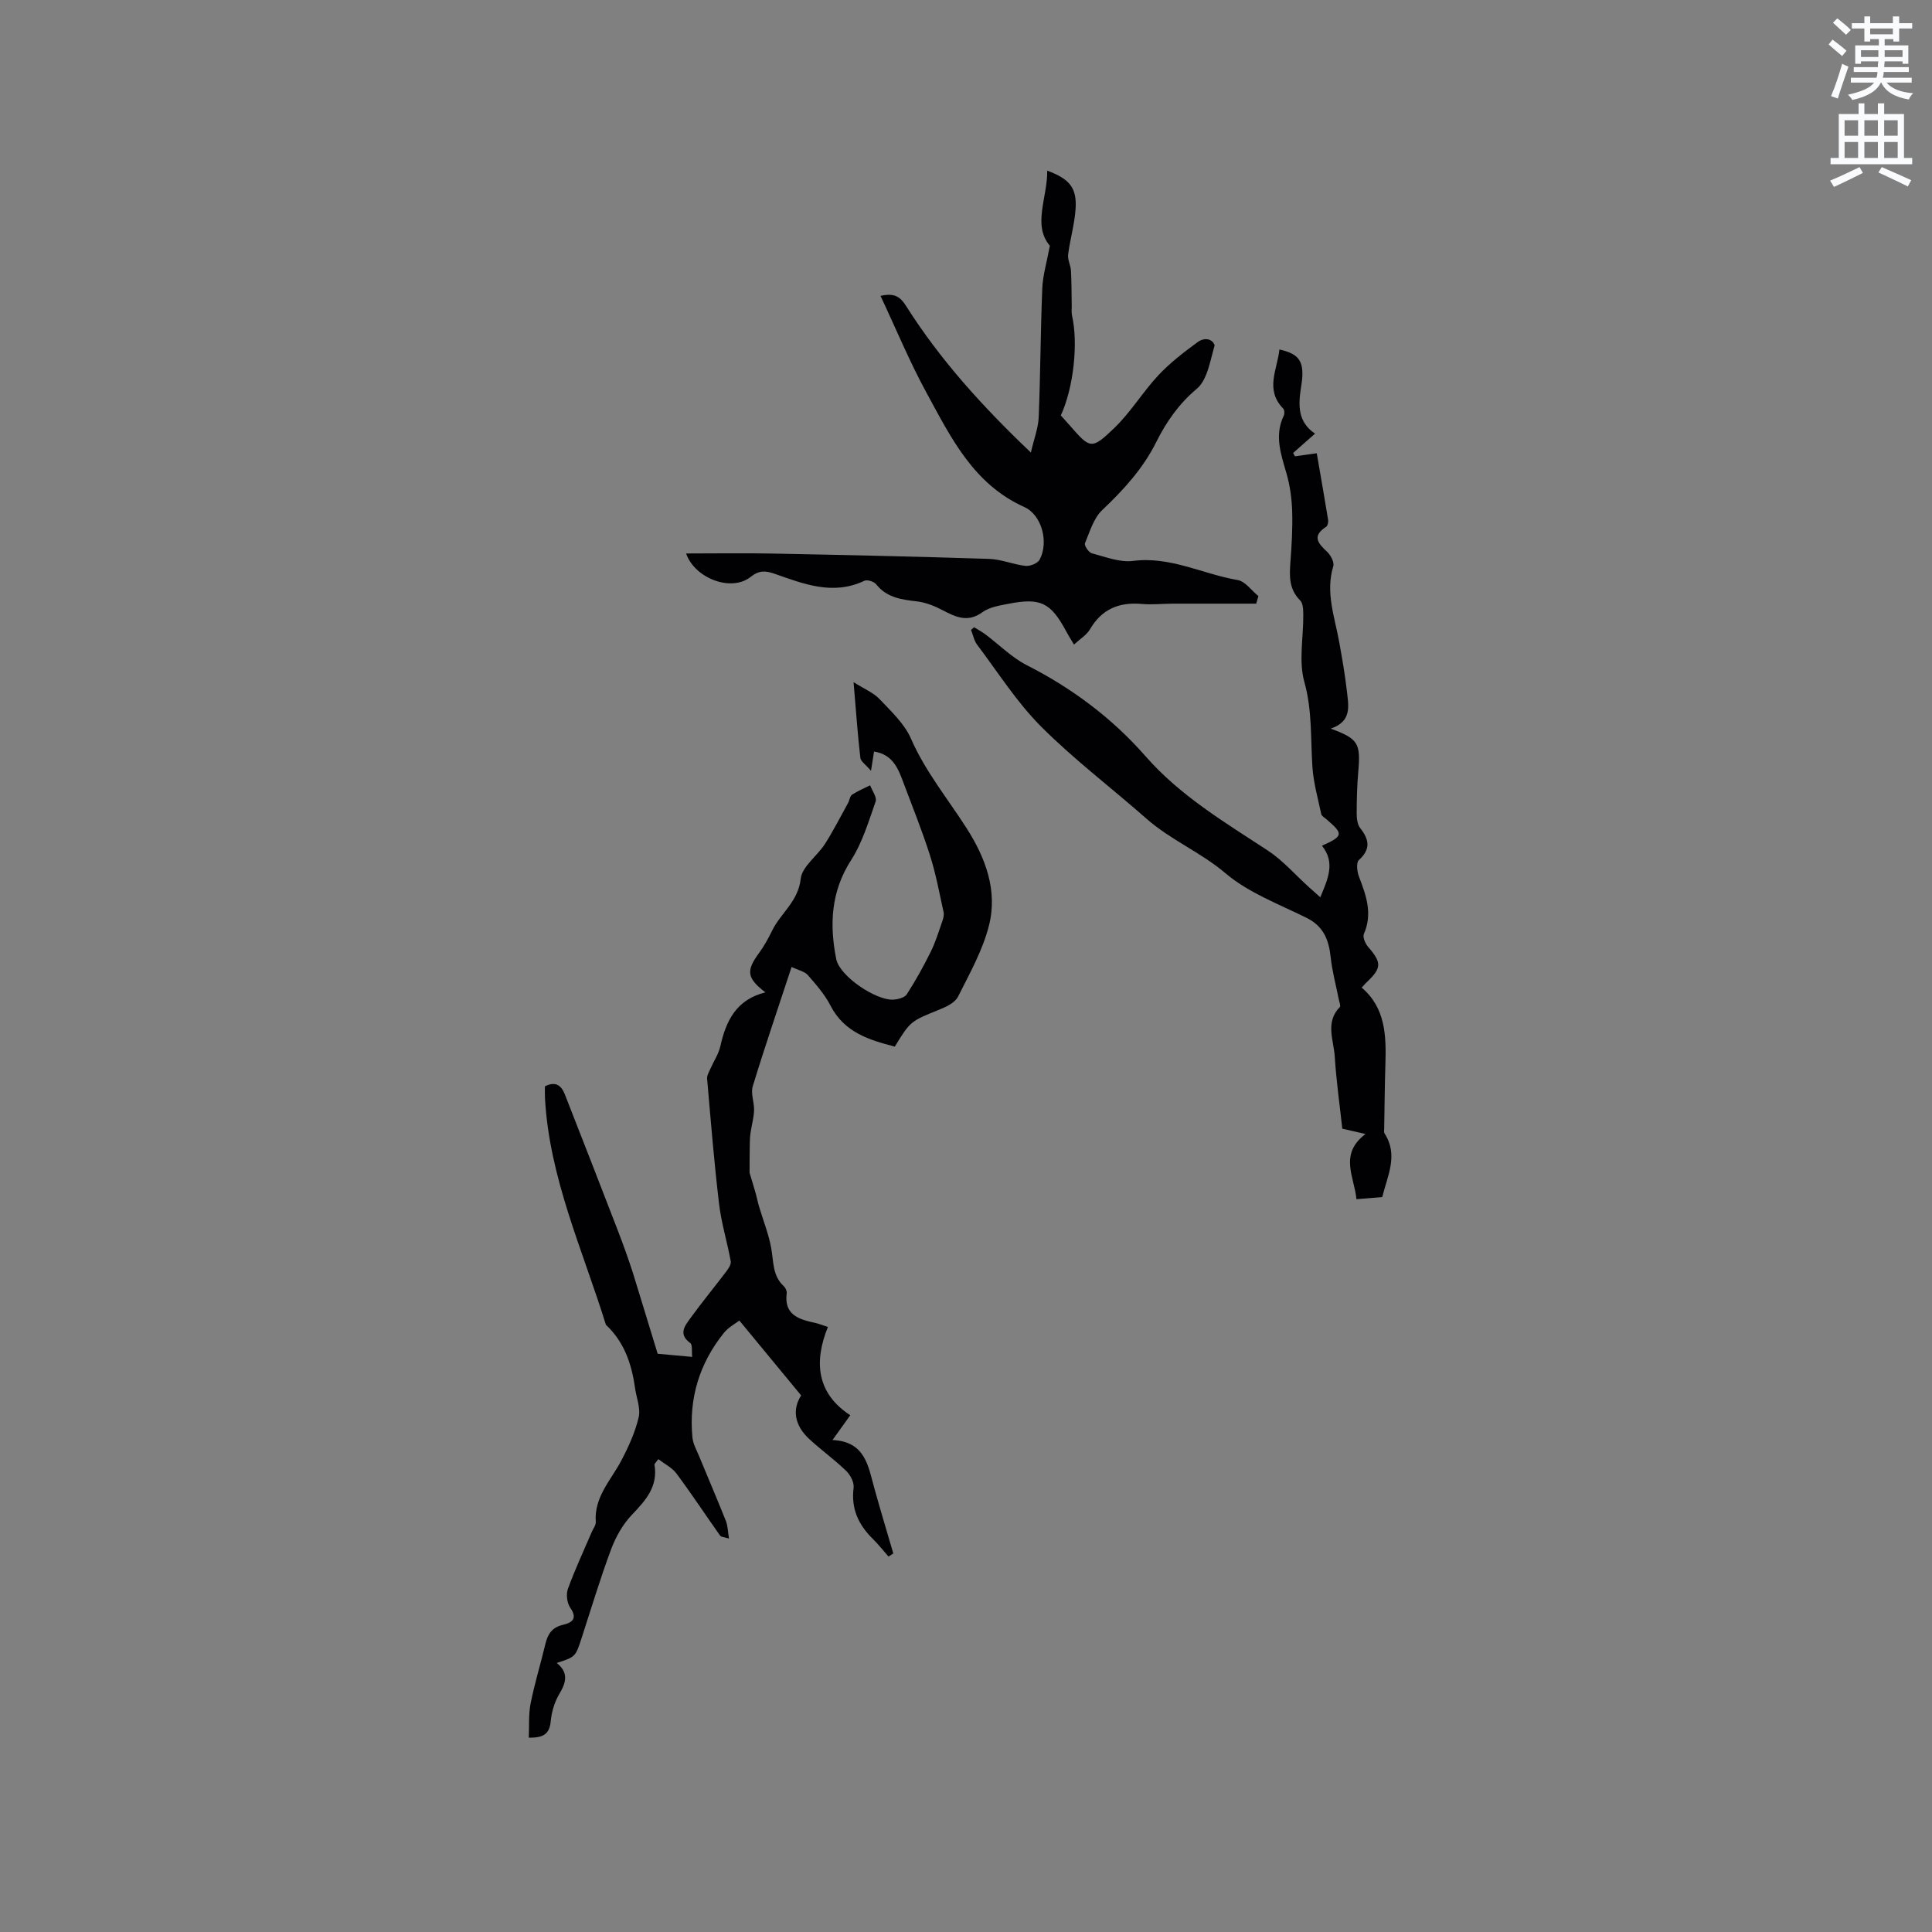 <svg enable-background="new 0 0 400 400" viewBox="0 0 400 400" xmlns="http://www.w3.org/2000/svg"><rect x="0" y="0" width="400" height="400" fill="#808080" stroke="none"/><path d="m378.6 9.2.8-1c.9.7 1.9 1.4 2.9 2.3l-.9 1.1c-1.1-.9-2-1.7-2.8-2.4zm.5 10.7c.9-2.1 1.6-4.3 2.3-6.7.4.2.8.4 1.3.6-.7 2.1-1.5 4.3-2.2 6.6zm.4-15.2.9-.9c1 .8 2 1.6 2.8 2.4l-1 1c-1-.9-1.9-1.8-2.7-2.5zm12.5-1.3h1.2v1.4h2.7v1.1h-2.7v2.7h-1.2v-.5h-1.8v1.3h4.9v3.8h-1.2v-.5h-3.7c0 .4-.1.9-.1 1.2h5.1v1h-5.2c0 .5-.1.9-.2 1.2h6v1h-5.2c1.1 1.3 2.9 2 5.5 2.2-.4.4-.7.8-.9 1.3-2.9-.5-4.8-1.6-5.7-3.5h-.1c-.8 1.7-2.7 2.9-5.9 3.6-.2-.4-.6-.8-.9-1.1 2.8-.6 4.6-1.4 5.4-2.5h-4.8v-1h5.3c.1-.3.2-.7.2-1.2h-4.9v-1h5c0-.4 0-.8.1-1.2h-3.6v.5h-1.2v-3.8h4.9v-1.3h-1.8v.5h-1.2v-2.7h-2.6v-1.1h2.6v-1.4h1.2v1.4h4.7v-1.4zm-6.7 8.4h3.6c0-.4 0-.9 0-1.4h-3.6zm1.9-4.7h4.7v-1.2h-4.7zm6.7 3.3h-3.7v1.4h3.7z" fill="#fafbfc"/><path d="m384.7 21.4h1.3v2.2h2.8v-2.2h1.3v2.2h4.1v9.1h1.7v1.3h-16.9v-1.3h1.7v-9.1h4.1v-2.2zm.3 13.2.7 1.2c-1.8.9-3.8 1.9-6 2.9-.2-.4-.5-.8-.8-1.3 2.4-1 4.4-2 6.1-2.8zm-3.1-6.5h2.8v-3.2h-2.8zm0 4.6h2.8v-3.3h-2.8zm4.1-4.6h2.8v-3.2h-2.8zm0 4.6h2.8v-3.3h-2.8zm3.6 1.9c2.1.9 4.1 1.8 6.1 2.7l-.7 1.3c-2.2-1.1-4.2-2-6.1-2.9zm3.3-9.7h-2.8v3.2h2.8zm-2.8 7.8h2.8v-3.3h-2.8z" fill="#fafbfc"/><g fill="#010104"><path d="m136.16 280.28c2.02.18 4.33.39 7.15.65-.13-1.13.1-2.51-.4-2.87-2.56-1.85-1.09-3.6.04-5.16 2.36-3.26 4.93-6.37 7.36-9.58.48-.63 1.1-1.53.98-2.18-.72-3.99-1.95-7.92-2.42-11.93-1.02-8.6-1.72-17.24-2.47-25.88-.06-.67.4-1.4.69-2.08.68-1.55 1.69-3.02 2.05-4.64 1.17-5.26 3.3-9.66 9.33-11.15-3.89-2.97-4-4.5-1.34-8.12 1.06-1.44 1.93-3.03 2.72-4.64 1.78-3.66 5.42-6.05 5.93-10.76.28-2.54 3.41-4.71 5.01-7.2 1.75-2.74 3.23-5.67 4.81-8.52.31-.55.36-1.4.81-1.69 1.16-.77 2.48-1.31 3.74-1.94.42 1.13 1.45 2.48 1.14 3.36-1.46 4.15-2.75 8.51-5.09 12.15-4.18 6.5-4.48 13.35-3.07 20.46.71 3.56 8.25 8.62 11.84 8.4.97-.06 2.33-.41 2.77-1.1 1.83-2.84 3.48-5.81 4.98-8.85 1-2.02 1.65-4.21 2.4-6.35.2-.57.36-1.25.24-1.81-.87-3.93-1.59-7.91-2.81-11.73-1.59-5.03-3.58-9.93-5.43-14.88-1.11-2.98-2.19-6.03-6.16-6.64-.17 1.05-.31 1.95-.63 3.99-1.08-1.28-2.12-1.94-2.21-2.71-.55-4.83-.89-9.69-1.4-15.65 2.27 1.44 4.12 2.19 5.37 3.5 2.39 2.53 5.15 5.08 6.5 8.16 2.96 6.8 7.6 12.43 11.52 18.56 3.95 6.18 6.48 12.95 4.64 20.19-1.3 5.13-4 9.93-6.41 14.72-.62 1.23-2.39 2.08-3.81 2.65-6 2.43-6.03 2.37-9.27 7.68-5.32-1.38-10.44-2.93-13.3-8.46-1.19-2.32-2.98-4.37-4.71-6.35-.68-.77-1.97-1.01-3.36-1.68-2.78 8.46-5.55 16.54-8.04 24.7-.46 1.5.34 3.35.27 5.03-.06 1.59-.54 3.16-.75 4.75-.14 1.07-.13 2.17-.15 3.25-.03 1.52-.02 3.04-.03 4.88.33 1.1.82 2.68 1.27 4.26.25.89.42 1.8.68 2.68.85 2.88 1.99 5.7 2.53 8.64.51 2.8.24 5.74 2.61 7.91.35.32.65.97.6 1.41-.6 4.56 2.55 5.46 5.92 6.19.71.15 1.38.44 2.61.83-2.92 7.21-2.35 13.73 4.63 18.28-1.36 1.89-2.33 3.25-3.68 5.13 6.79.32 7.38 5.37 8.65 9.93 1.26 4.54 2.62 9.04 3.94 13.56-.33.21-.66.42-.99.64-1.1-1.24-2.13-2.56-3.31-3.72-2.94-2.91-4.47-6.23-3.92-10.51.14-1.11-.66-2.66-1.53-3.5-2.43-2.35-5.21-4.34-7.69-6.64-3.07-2.85-3.49-6.14-1.64-8.99-4.19-5.07-8.31-10.07-12.79-15.5-.72.56-2.23 1.34-3.21 2.56-5.07 6.31-7.28 13.56-6.51 21.63.12 1.31.84 2.58 1.36 3.83 1.85 4.49 3.77 8.96 5.57 13.47.4 1.02.4 2.2.64 3.64-.92-.29-1.61-.29-1.84-.61-3.03-4.27-5.91-8.65-9.04-12.86-.92-1.23-2.48-1.99-3.75-2.97-.58.8-.83.99-.8 1.13.77 4.53-1.79 7.38-4.66 10.38-1.88 1.97-3.35 4.57-4.31 7.14-2.26 6.04-4.11 12.24-6.11 18.38-1.27 3.9-1.26 3.91-5.15 5.17 2.49 1.99 1.96 4.03.53 6.42-.99 1.66-1.6 3.72-1.78 5.65-.24 2.62-1.52 3.46-4.54 3.39.11-2.41-.07-4.81.38-7.09.83-4.15 2.08-8.21 3.06-12.32.48-2.02 1.37-3.41 3.57-3.93 1.8-.42 3.22-1.18 1.58-3.55-.68-.98-.9-2.79-.49-3.92 1.46-4.01 3.28-7.89 4.96-11.82.29-.68.86-1.38.81-2.03-.38-5.14 3.11-8.59 5.26-12.66 1.51-2.86 2.89-5.89 3.62-9.01.44-1.89-.49-4.09-.77-6.15-.69-4.94-2.25-9.48-6.01-12.99-4.81-15.5-11.73-30.43-12.62-46.98-.04-.83-.01-1.66-.01-2.4 2.3-1.15 3.43-.09 4.13 1.68 3.66 9.34 7.31 18.69 10.92 28.05 1.14 2.96 2.22 5.95 3.19 8.97 1.69 5.43 3.31 10.86 5.1 16.67z"/><path d="m260.08 124.98c-5.78 0-11.56-.01-17.34 0-2.12.01-4.25.25-6.35.06-4.68-.41-8.26 1.04-10.71 5.23-.71 1.21-2.08 2.03-3.32 3.18-.63-1.05-1.14-1.84-1.58-2.67-3.22-6.02-5.32-7.08-12-5.77-1.85.36-3.93.68-5.38 1.74-3.03 2.2-5.48 1.02-8.21-.4-1.64-.86-3.47-1.61-5.29-1.83-3.22-.38-6.27-.75-8.49-3.54-.45-.57-1.85-1.02-2.44-.74-6.55 3.11-12.61.64-18.7-1.48-1.79-.62-3.13-.7-4.86.68-3.98 3.18-11.57.33-13.36-4.85 6 0 11.96-.1 17.92.02 14.94.29 29.87.62 44.8 1.1 2.53.08 5.01 1.17 7.55 1.45.95.1 2.51-.52 2.92-1.28 1.94-3.61.47-9.27-3.18-10.91-10.52-4.73-15.19-14.39-20.23-23.64-3.51-6.44-6.32-13.25-9.53-20.07 2.96-.68 4.12.23 5.33 2.14 7 11.06 15.71 20.69 25.8 30.29.67-2.9 1.53-5.08 1.62-7.29.36-8.89.38-17.79.74-26.68.11-2.68.92-5.34 1.57-8.84-3.63-4.28-.49-9.91-.54-15.55 4.64 1.72 6.15 3.56 5.87 7.9-.21 3.19-1.15 6.32-1.55 9.5-.13 1.05.53 2.19.59 3.3.13 2.42.12 4.84.16 7.27.01.67-.08 1.37.06 2.02 1.31 5.78.33 14.93-2.32 20.69.57.63 1.2 1.32 1.81 2.02 4.28 4.9 4.51 5.15 9.27.58 3.4-3.27 5.89-7.47 9.13-10.93 2.41-2.57 5.26-4.76 8.12-6.85 1.43-1.04 3.04-.7 3.52.65-.65 2.34-1.02 4.17-1.68 5.88-.44 1.14-1.09 2.36-2 3.12-3.65 3.05-6.3 6.8-8.4 11.02-2.73 5.49-6.76 9.9-11.19 14.1-1.78 1.69-2.59 4.48-3.58 6.88-.19.45.77 1.9 1.41 2.07 2.81.74 5.79 1.93 8.54 1.58 7.72-.99 14.44 2.73 21.66 3.96 1.58.27 2.88 2.18 4.3 3.33-.15.52-.31 1.04-.46 1.56z"/><path d="m275.51 150.85c5.74 2.12 6.22 3.04 5.7 9.01-.25 2.85-.32 5.71-.32 8.57 0 1.02.14 2.28.73 3.03 1.88 2.38 2.2 4.36-.29 6.62-.57.52-.37 2.36.02 3.39 1.49 3.89 2.88 7.67 1.03 11.89-.29.66.29 2.01.88 2.69 2.85 3.29 2.84 4.37-.43 7.44-.23.22-.43.46-.91.98 4.98 4.24 5.09 10.03 4.91 15.94-.14 4.44-.17 8.88-.25 13.32-.01.31-.08.7.07.93 2.92 4.47.61 8.75-.47 13.18-1.61.13-3.25.27-5.34.44-.43-4.62-3.68-9.28 1.87-13.5-1.94-.44-3.16-.72-4.8-1.1-.53-4.87-1.25-9.87-1.56-14.9-.21-3.43-2.04-7.13 1.05-10.29.21-.22-.09-.96-.19-1.45-.58-2.95-1.39-5.88-1.71-8.86-.38-3.61-1.49-6.42-5.01-8.16-5.72-2.84-11.99-5.17-16.75-9.21-5.16-4.38-11.39-6.91-16.4-11.33-7.24-6.38-14.98-12.23-21.78-19.04-5.03-5.04-8.92-11.21-13.24-16.94-.65-.86-.86-2.04-1.28-3.07.21-.19.41-.38.62-.57.77.48 1.59.91 2.32 1.45 2.88 2.15 5.48 4.82 8.63 6.42 9.39 4.78 17.64 10.95 24.56 18.84 7.17 8.19 16.36 13.65 25.31 19.52 3.11 2.04 5.63 4.97 8.42 7.49.76.69 1.52 1.37 2.45 2.19 1.57-3.76 3.17-7.16.35-10.67 4.43-2 4.49-2.42.94-5.47-.4-.34-1-.67-1.09-1.09-.69-3.24-1.61-6.49-1.83-9.77-.39-5.88-.02-11.69-1.67-17.59-1.21-4.32-.17-9.26-.22-13.92-.01-1.01-.04-2.35-.65-2.95-2.33-2.32-2.23-5.05-2.01-7.96.26-3.49.47-7 .36-10.48-.08-2.61-.44-5.28-1.16-7.79-1.15-4-2.57-7.89-.58-12.03.19-.39.16-1.17-.11-1.45-3.84-3.94-1.22-8.09-.79-12.24 3.73.82 4.87 2.18 4.75 5.46-.03.84-.18 1.69-.3 2.52-.53 3.55-.7 6.99 2.92 9.44-1.71 1.51-3.12 2.75-4.53 4 .12.23.24.46.37.69 1.39-.19 2.78-.39 4.52-.63.81 4.71 1.62 9.27 2.36 13.83.07.45-.11 1.2-.43 1.41-2.97 1.9-1.68 3.4.21 5.16.75.7 1.53 2.18 1.28 2.99-1.65 5.42.29 10.48 1.22 15.65.6 3.33 1.19 6.67 1.58 10.04.32 3.05 1.21 6.42-3.33 7.93z"/></g></svg>